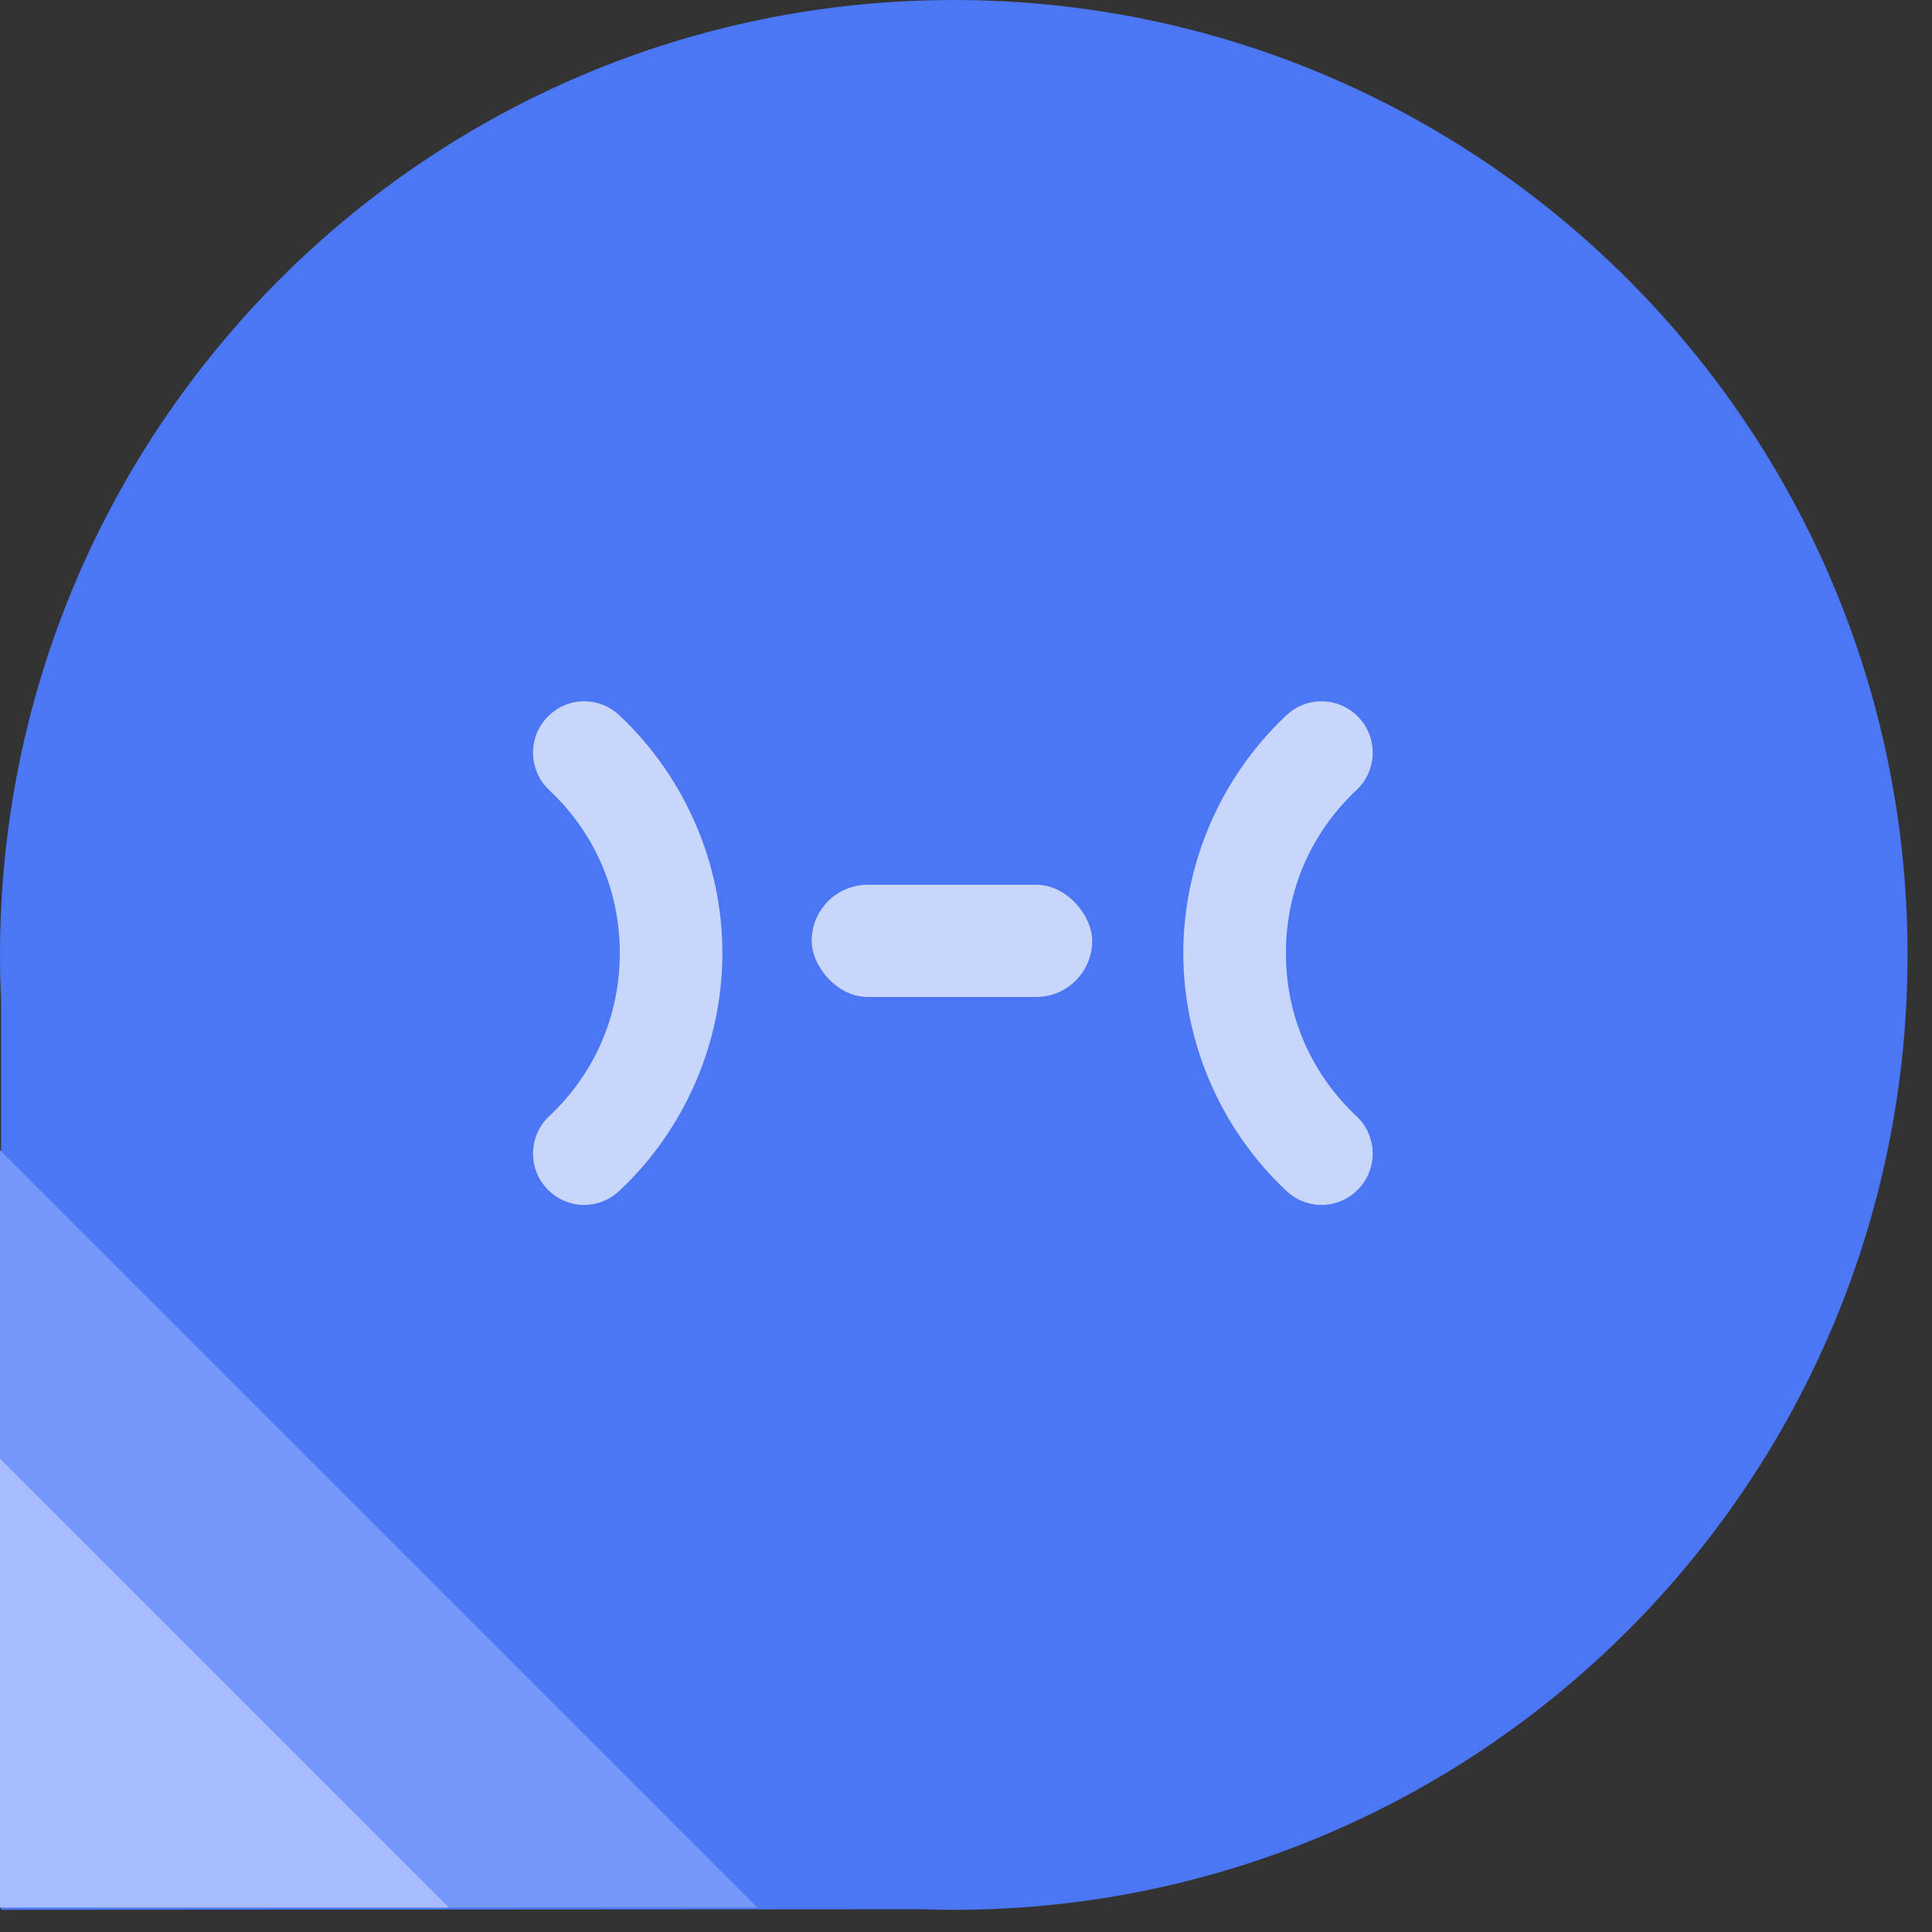 <svg width="78" height="78" viewBox="0 0 78 78" fill="none" xmlns="http://www.w3.org/2000/svg">
<rect x="0" y="0" width="78" height="78" fill="#333333" stroke="none"/>
<path d="M38.506 0C17.239 0 0 17.26 0 38.553C0 39.145 0.015 39.732 0.042 40.318V77.105L37.227 77.082C37.651 77.095 38.078 77.105 38.507 77.105C59.773 77.105 77.013 59.845 77.013 38.553C77.013 17.26 59.772 0 38.506 0Z" fill="#4B76F4"/>
<path opacity="0.7" d="M23.593 48.647C22.449 48.647 21.52 47.718 21.52 46.577C21.52 46.004 21.755 45.455 22.168 45.068C24.009 43.343 25.023 41.004 25.023 38.48C25.023 35.956 24.009 33.618 22.168 31.892C21.755 31.507 21.52 30.956 21.52 30.383C21.52 29.241 22.449 28.313 23.593 28.313C24.114 28.313 24.613 28.512 25 28.874C27.646 31.358 29.165 34.859 29.165 38.479C29.165 42.099 27.647 45.6 25 48.083C24.613 48.446 24.114 48.645 23.593 48.645V48.647Z" fill="white"/>
<path opacity="0.7" d="M53.345 48.647C54.489 48.647 55.419 47.718 55.419 46.577C55.419 46.004 55.183 45.455 54.77 45.068C52.929 43.343 51.915 41.004 51.915 38.48C51.915 35.956 52.929 33.618 54.77 31.892C55.183 31.507 55.419 30.956 55.419 30.383C55.419 29.241 54.489 28.313 53.345 28.313C52.824 28.313 52.325 28.512 51.939 28.874C49.292 31.358 47.773 34.859 47.773 38.479C47.773 42.099 49.291 45.6 51.939 48.083C52.325 48.446 52.824 48.645 53.345 48.645V48.647Z" fill="white"/>
<rect x="32.77" y="35.72" width="11.325" height="4.53" rx="2.265" fill="white" fill-opacity="0.7"/>
<path d="M0 77.012V46.434L30.578 77.012H0Z" fill="#7596FA"/>
<path d="M0 77.011V58.891L18.12 77.011H0Z" fill="#A6BCFF"/>
</svg>

